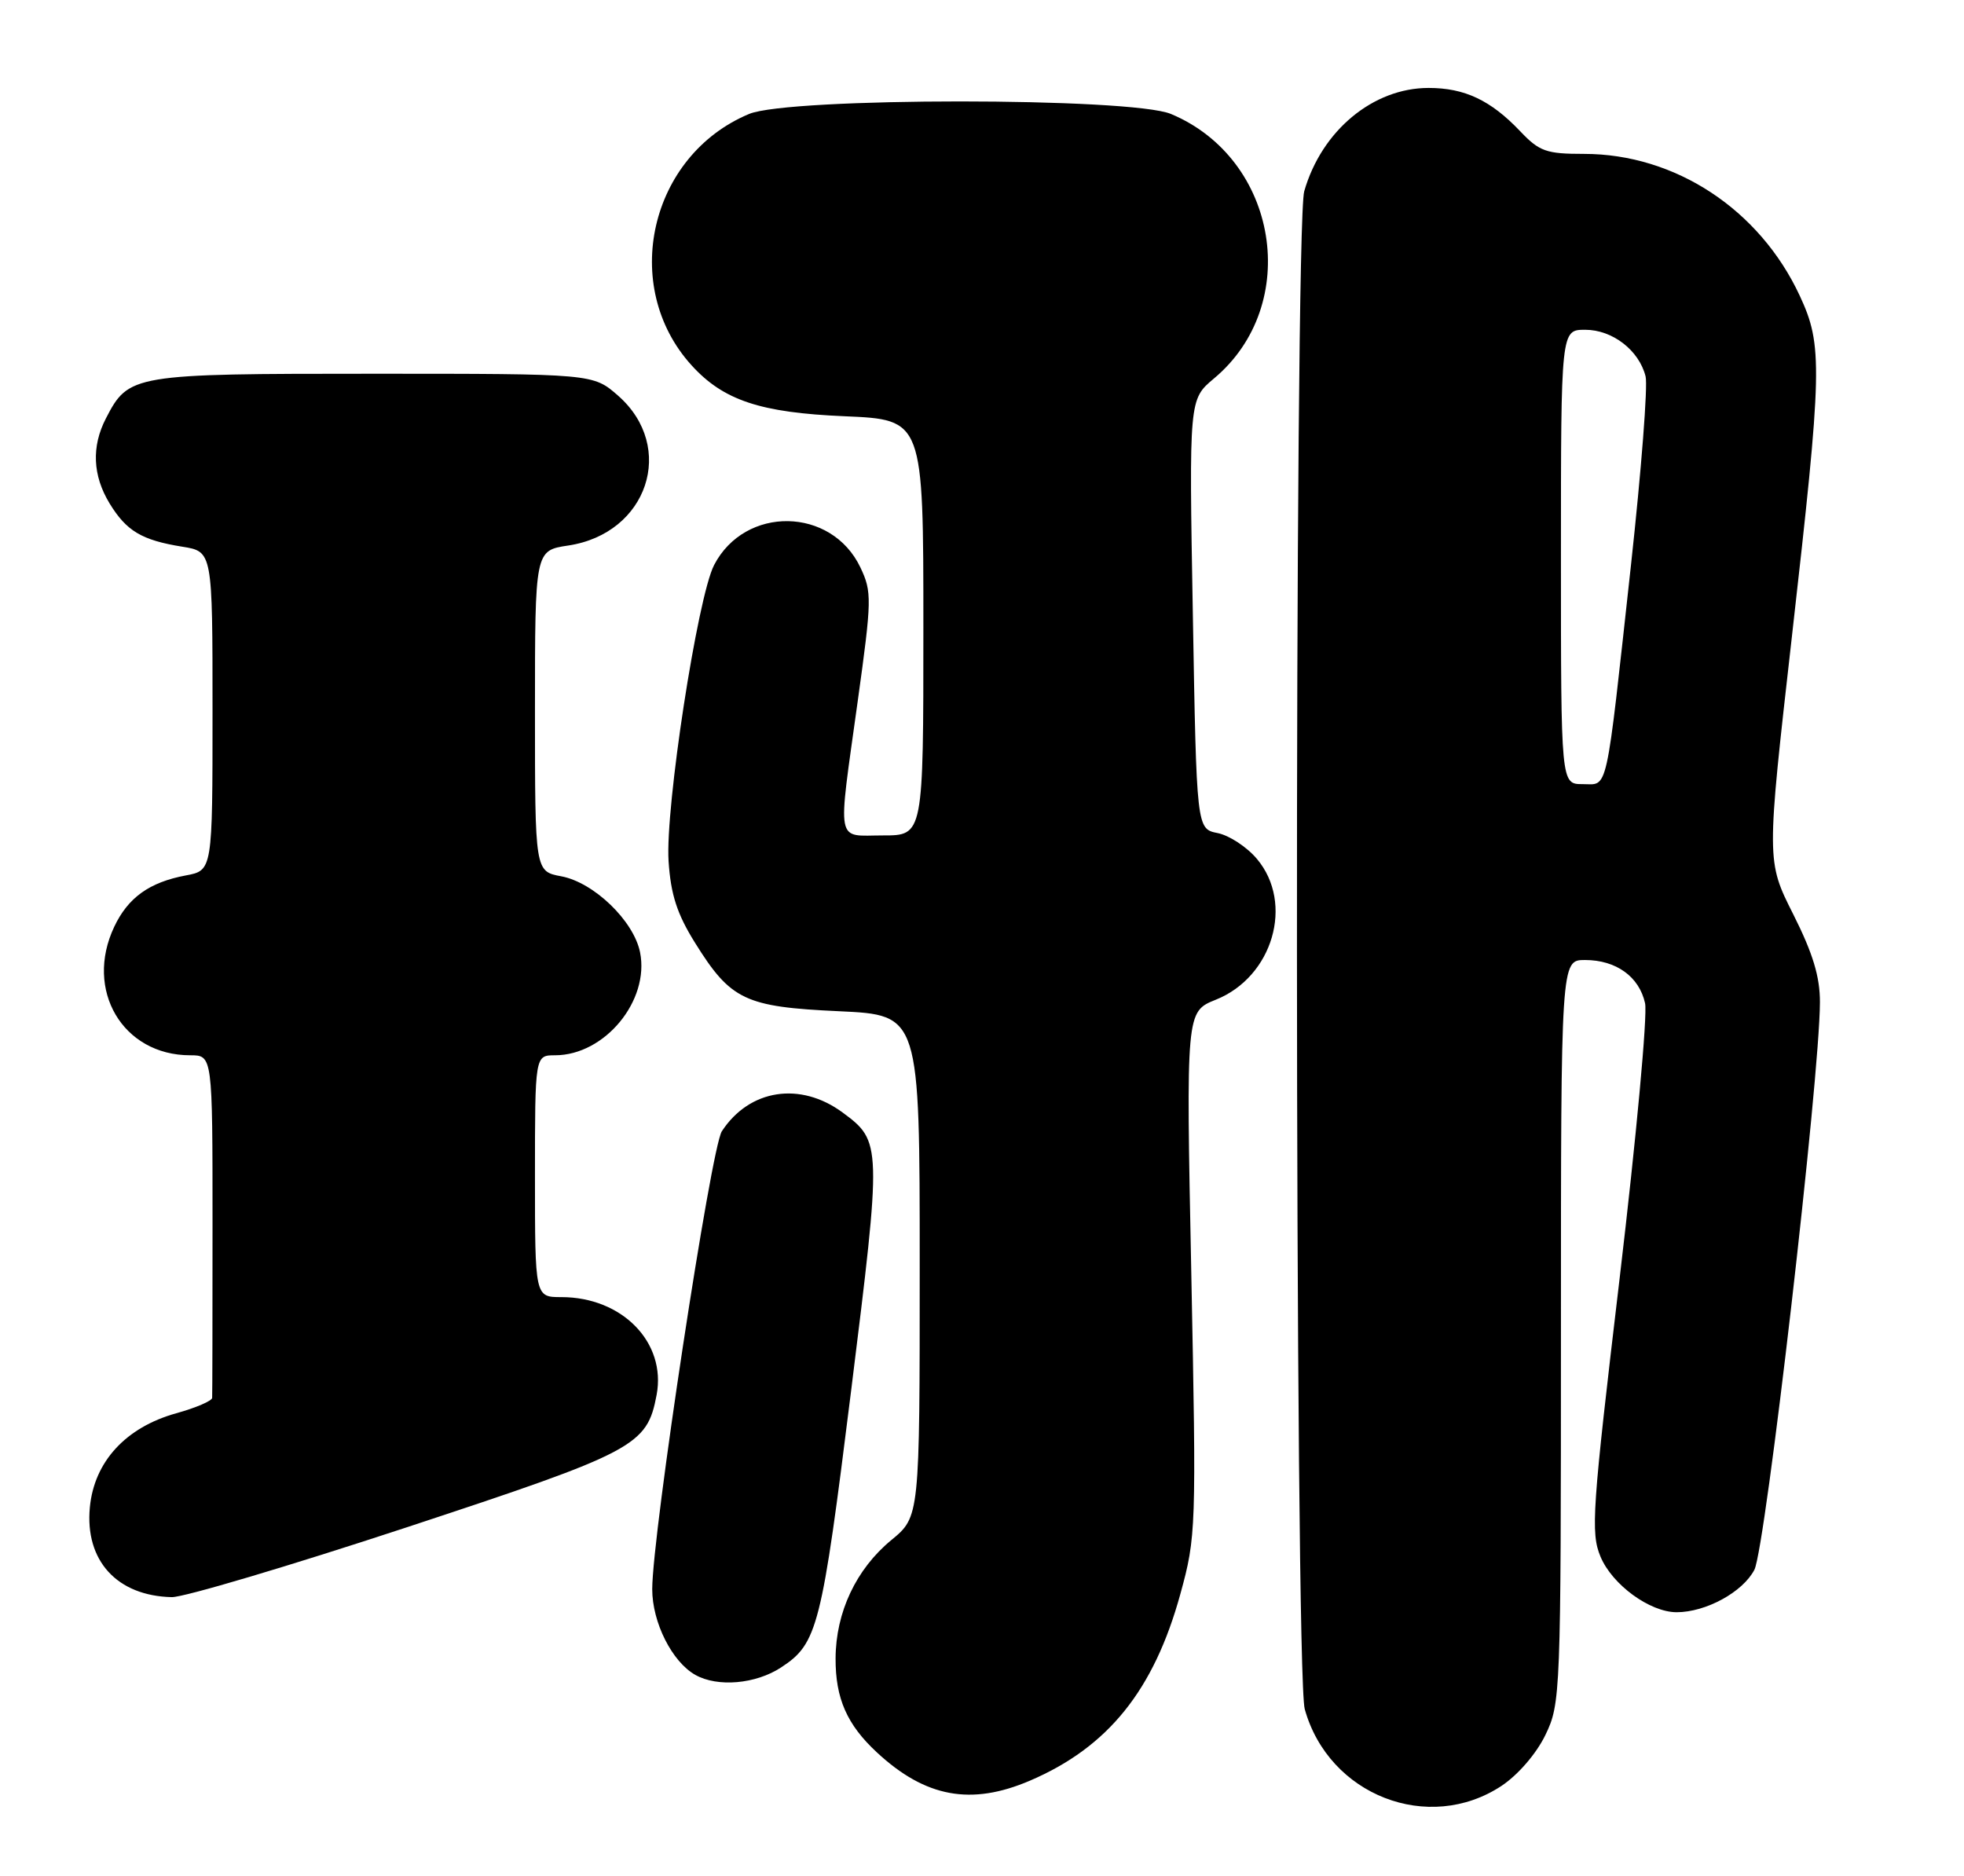 <?xml version="1.0" encoding="UTF-8" standalone="no"?>
<!DOCTYPE svg PUBLIC "-//W3C//DTD SVG 1.1//EN" "http://www.w3.org/Graphics/SVG/1.1/DTD/svg11.dtd" >
<svg xmlns="http://www.w3.org/2000/svg" xmlns:xlink="http://www.w3.org/1999/xlink" version="1.1" viewBox="0 0 268 256">
 <g >
 <path fill="currentColor"
d=" M 204.90 243.69 C 207.15 242.19 209.64 239.31 210.88 236.75 C 212.95 232.46 213.00 231.29 213.00 181.68 C 213.00 131.00 213.00 131.00 216.28 131.00 C 220.53 131.00 223.68 133.27 224.48 136.90 C 224.83 138.50 223.27 155.34 221.02 174.34 C 217.25 206.10 217.04 209.16 218.40 212.42 C 220.00 216.25 225.13 219.99 228.78 220.00 C 232.78 220.00 237.82 217.25 239.40 214.20 C 240.91 211.27 248.32 147.12 248.34 136.76 C 248.35 133.29 247.38 130.09 244.70 124.76 C 241.04 117.50 241.04 117.50 244.50 87.00 C 248.68 50.17 248.75 47.15 245.58 40.34 C 240.10 28.57 228.58 21.00 216.15 21.00 C 211.00 21.00 210.06 20.67 207.44 17.91 C 203.42 13.68 199.86 12.00 194.94 12.00 C 187.36 12.00 180.34 17.83 177.97 26.10 C 176.60 30.87 176.67 228.28 178.04 233.22 C 181.31 244.98 194.93 250.28 204.90 243.69 Z  M 140.55 242.98 C 151.21 238.41 157.46 230.64 161.07 217.50 C 163.22 209.70 163.25 208.62 162.56 173.77 C 161.84 138.05 161.84 138.05 165.90 136.42 C 173.69 133.31 176.62 123.27 171.52 117.21 C 170.16 115.58 167.74 114.00 166.16 113.68 C 163.28 113.11 163.28 113.11 162.77 83.80 C 162.25 54.50 162.25 54.50 165.65 51.65 C 177.69 41.59 174.45 21.68 159.78 15.55 C 154.33 13.27 107.67 13.27 102.22 15.55 C 88.64 21.22 84.56 39.05 94.37 49.85 C 98.71 54.63 103.75 56.31 115.25 56.80 C 126.00 57.26 126.00 57.26 126.00 85.63 C 126.00 114.00 126.00 114.00 120.50 114.00 C 113.97 114.00 114.28 115.63 117.04 95.69 C 118.97 81.80 118.99 80.77 117.41 77.44 C 113.48 69.16 101.66 68.96 97.44 77.11 C 95.18 81.49 90.76 110.24 91.23 117.50 C 91.53 122.08 92.39 124.72 94.84 128.65 C 99.72 136.48 101.66 137.40 114.50 137.99 C 125.50 138.50 125.50 138.50 125.50 172.73 C 125.50 206.97 125.50 206.97 121.62 210.16 C 116.82 214.12 114.05 220.00 114.02 226.30 C 114.00 231.76 115.57 235.34 119.66 239.13 C 126.29 245.28 132.52 246.42 140.55 242.98 Z  M 106.59 227.53 C 111.57 224.27 112.11 222.14 116.13 189.86 C 120.33 156.09 120.32 155.76 114.98 151.81 C 109.20 147.55 102.26 148.62 98.50 154.37 C 97.02 156.62 89.01 209.34 89.00 216.85 C 89.00 221.39 91.70 226.76 94.88 228.55 C 97.92 230.26 103.12 229.81 106.59 227.53 Z  M 55.45 208.43 C 86.72 198.12 88.29 197.29 89.60 190.34 C 90.94 183.19 84.91 177.00 76.60 177.00 C 73.00 177.00 73.00 177.00 73.00 160.50 C 73.00 144.00 73.00 144.00 75.75 144.00 C 82.53 143.99 88.66 136.55 87.34 129.95 C 86.48 125.66 81.05 120.42 76.60 119.58 C 73.00 118.91 73.00 118.91 73.00 97.02 C 73.00 75.12 73.00 75.12 77.54 74.44 C 88.40 72.81 92.32 61.00 84.34 53.99 C 80.93 51.00 80.93 51.00 50.93 51.00 C 18.04 51.00 17.56 51.08 14.45 57.10 C 12.47 60.93 12.64 64.89 14.95 68.69 C 17.26 72.47 19.34 73.71 24.87 74.60 C 29.00 75.26 29.00 75.26 29.00 97.02 C 29.00 118.78 29.00 118.78 25.35 119.46 C 20.39 120.39 17.47 122.48 15.59 126.46 C 11.49 135.10 16.75 144.00 25.95 144.00 C 29.00 144.00 29.00 144.00 29.00 167.00 C 29.00 179.65 28.98 190.34 28.95 190.75 C 28.93 191.16 26.72 192.11 24.05 192.85 C 17.16 194.77 12.85 199.46 12.26 205.69 C 11.57 212.96 15.97 217.78 23.45 217.94 C 25.08 217.97 39.48 213.69 55.45 208.43 Z  M 213.00 76.00 C 213.00 45.00 213.00 45.00 216.31 45.00 C 220.03 45.00 223.66 47.80 224.55 51.36 C 224.87 52.62 223.97 64.19 222.56 77.08 C 219.05 109.04 219.50 107.00 215.95 107.00 C 213.00 107.00 213.00 107.00 213.00 76.00 Z "/>
</g>
</svg>